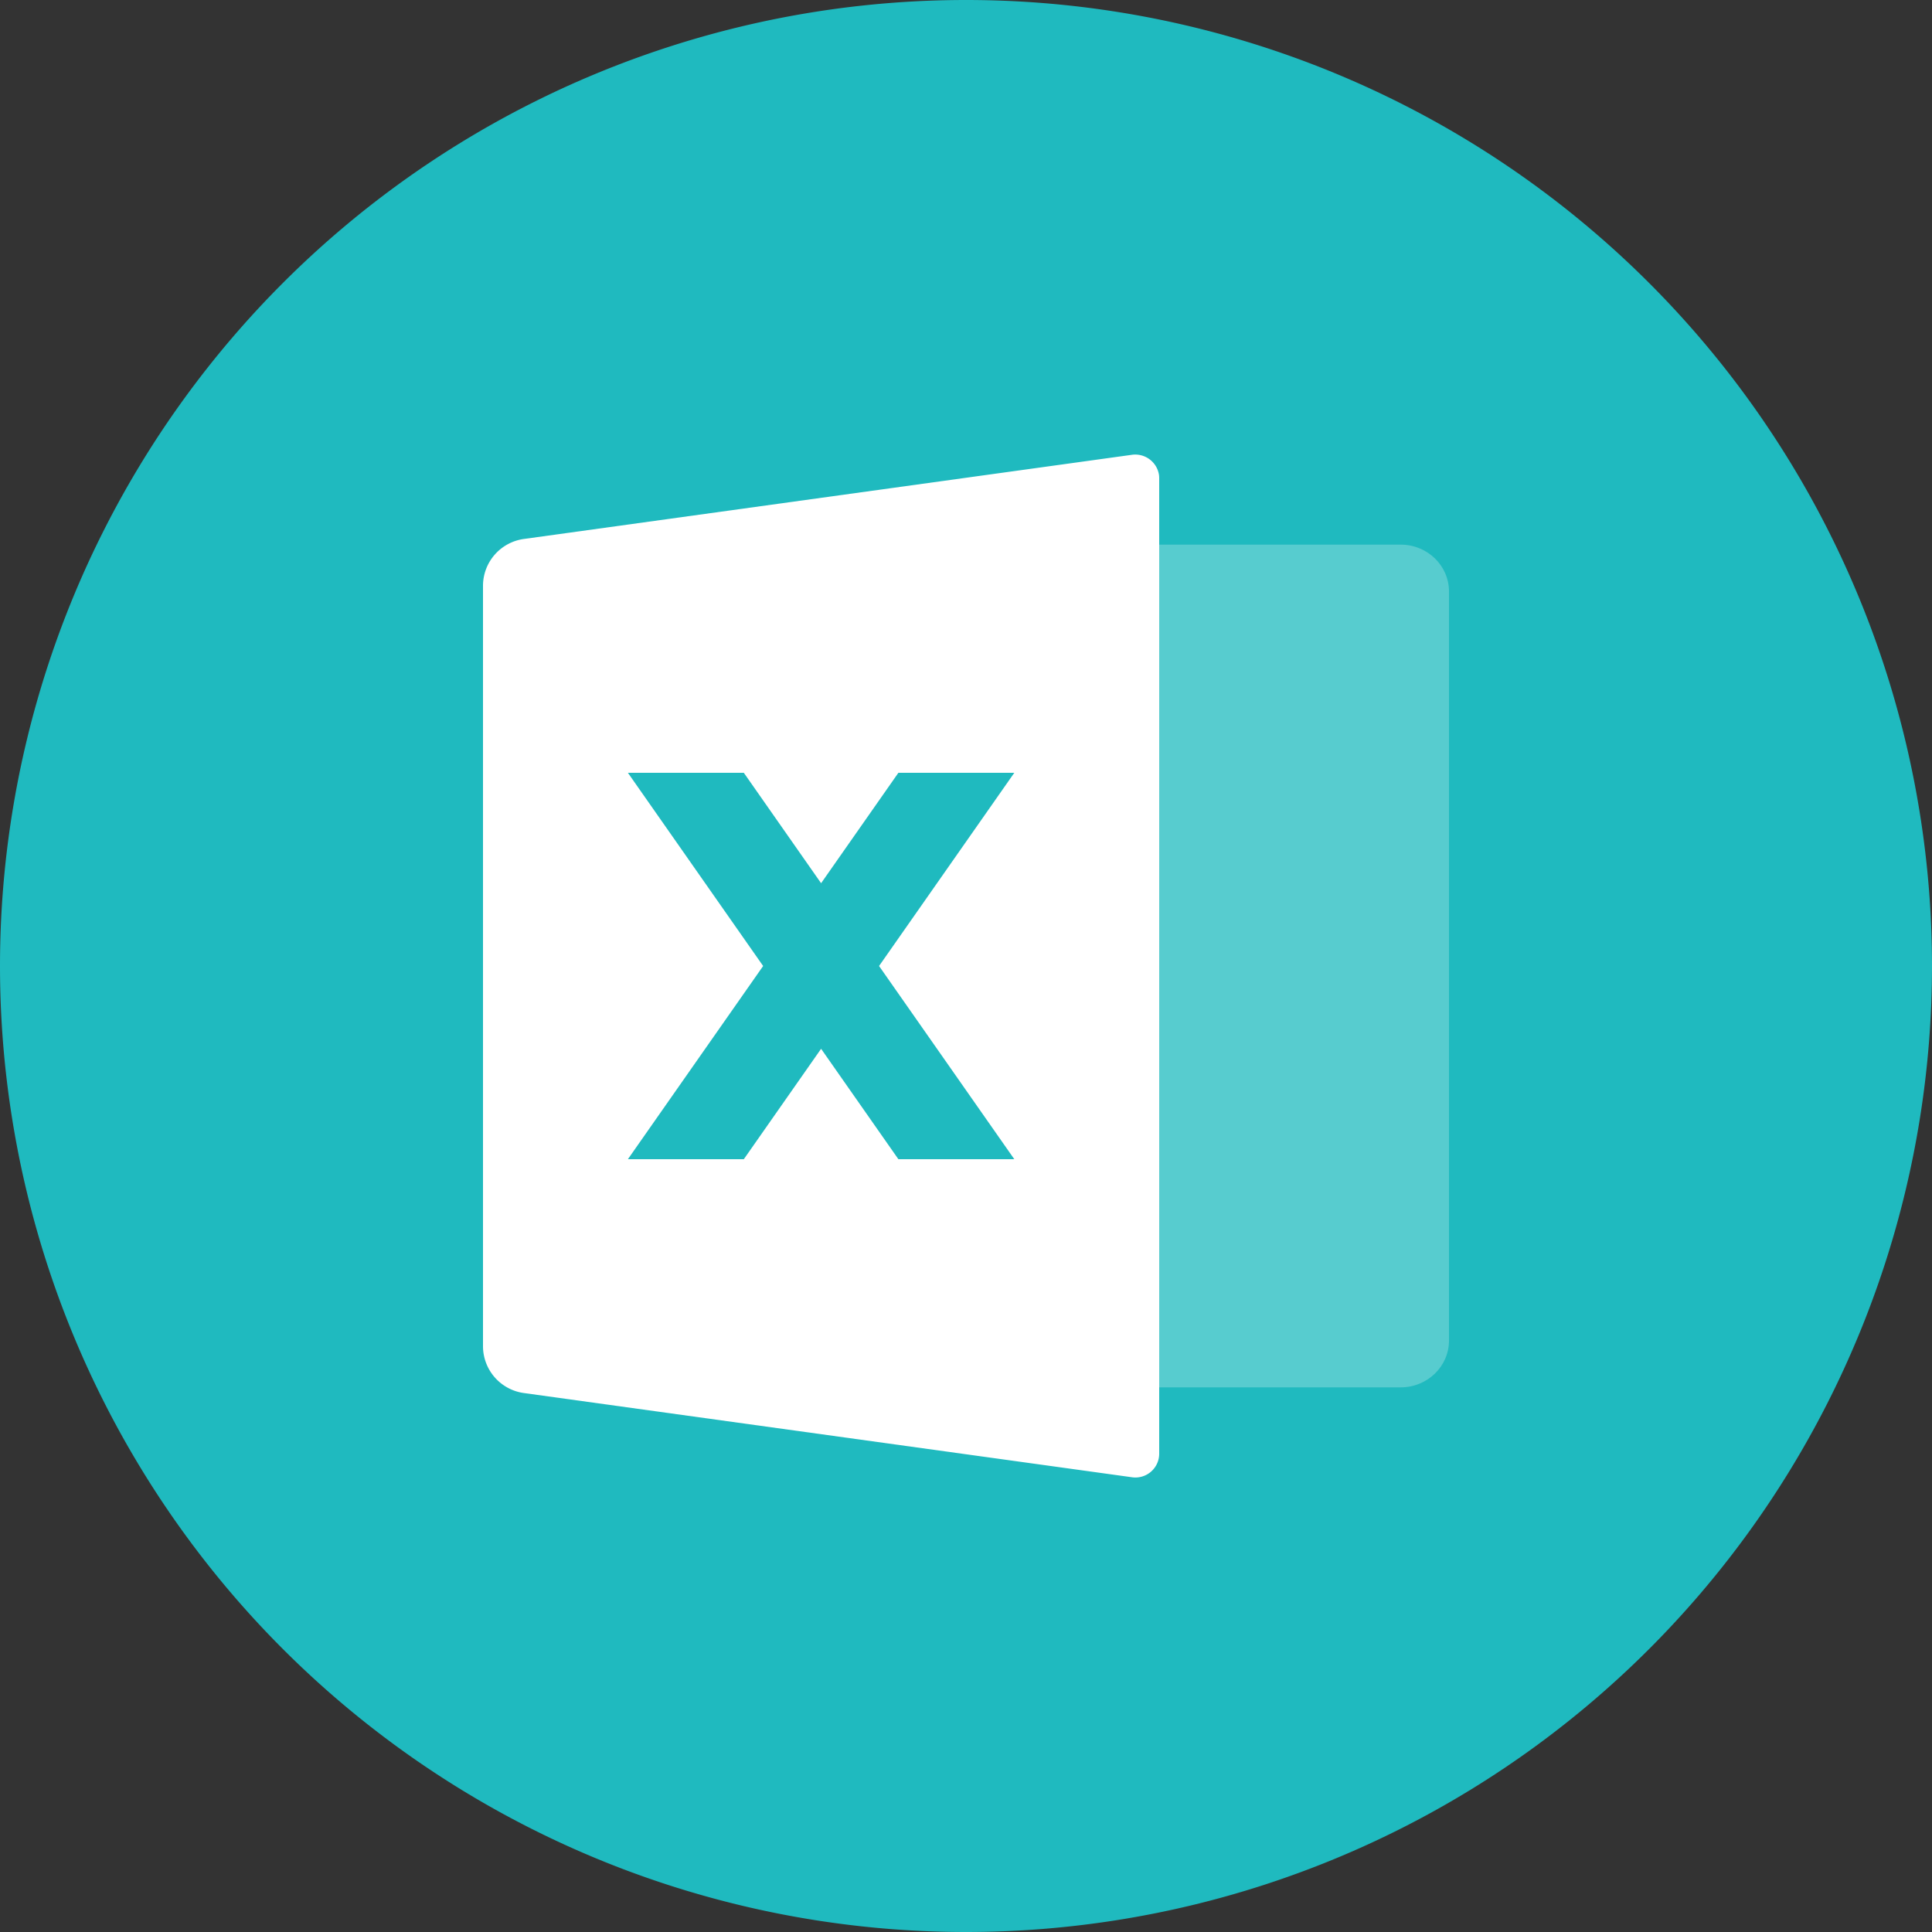 <?xml version="1.0" standalone="no"?><!DOCTYPE svg PUBLIC "-//W3C//DTD SVG 1.1//EN" "http://www.w3.org/Graphics/SVG/1.1/DTD/svg11.dtd"><svg t="1735976191827" class="icon" viewBox="0 0 1024 1024" version="1.1" xmlns="http://www.w3.org/2000/svg" p-id="3105" xmlns:xlink="http://www.w3.org/1999/xlink" width="200" height="200"><rect x="0" y="0" width="1024" height="1024" fill="#333333" stroke="none"/><path d="M512 512m-512 0a512 512 0 1 0 1024 0 512 512 0 1 0-1024 0Z" fill="#1FBABF" p-id="3106"></path><path d="M614.272 251.597a12.186 12.186 0 0 1 0.128 1.741v517.325a12.621 12.621 0 0 1-14.592 12.288l-321.818-44.57a25.088 25.088 0 0 1-21.99-24.576V310.195a25.088 25.088 0 0 1 21.99-24.576l321.792-44.544a12.749 12.749 0 0 1 14.49 10.496zM394.24 409.6H332.8l71.68 102.4-71.68 102.4h61.44l40.96-58.522L476.16 614.4H537.6l-71.68-102.4 71.68-102.4h-61.44L435.2 468.122 394.24 409.6z" fill="#FFFFFF" p-id="3107"></path><path d="M614.4 288.666h128c14.131 0 25.6 11.11 25.6 24.832v397.005c0 13.722-11.469 24.832-25.6 24.832h-128V288.666z" fill="#57CCCF" p-id="3108"></path></svg>